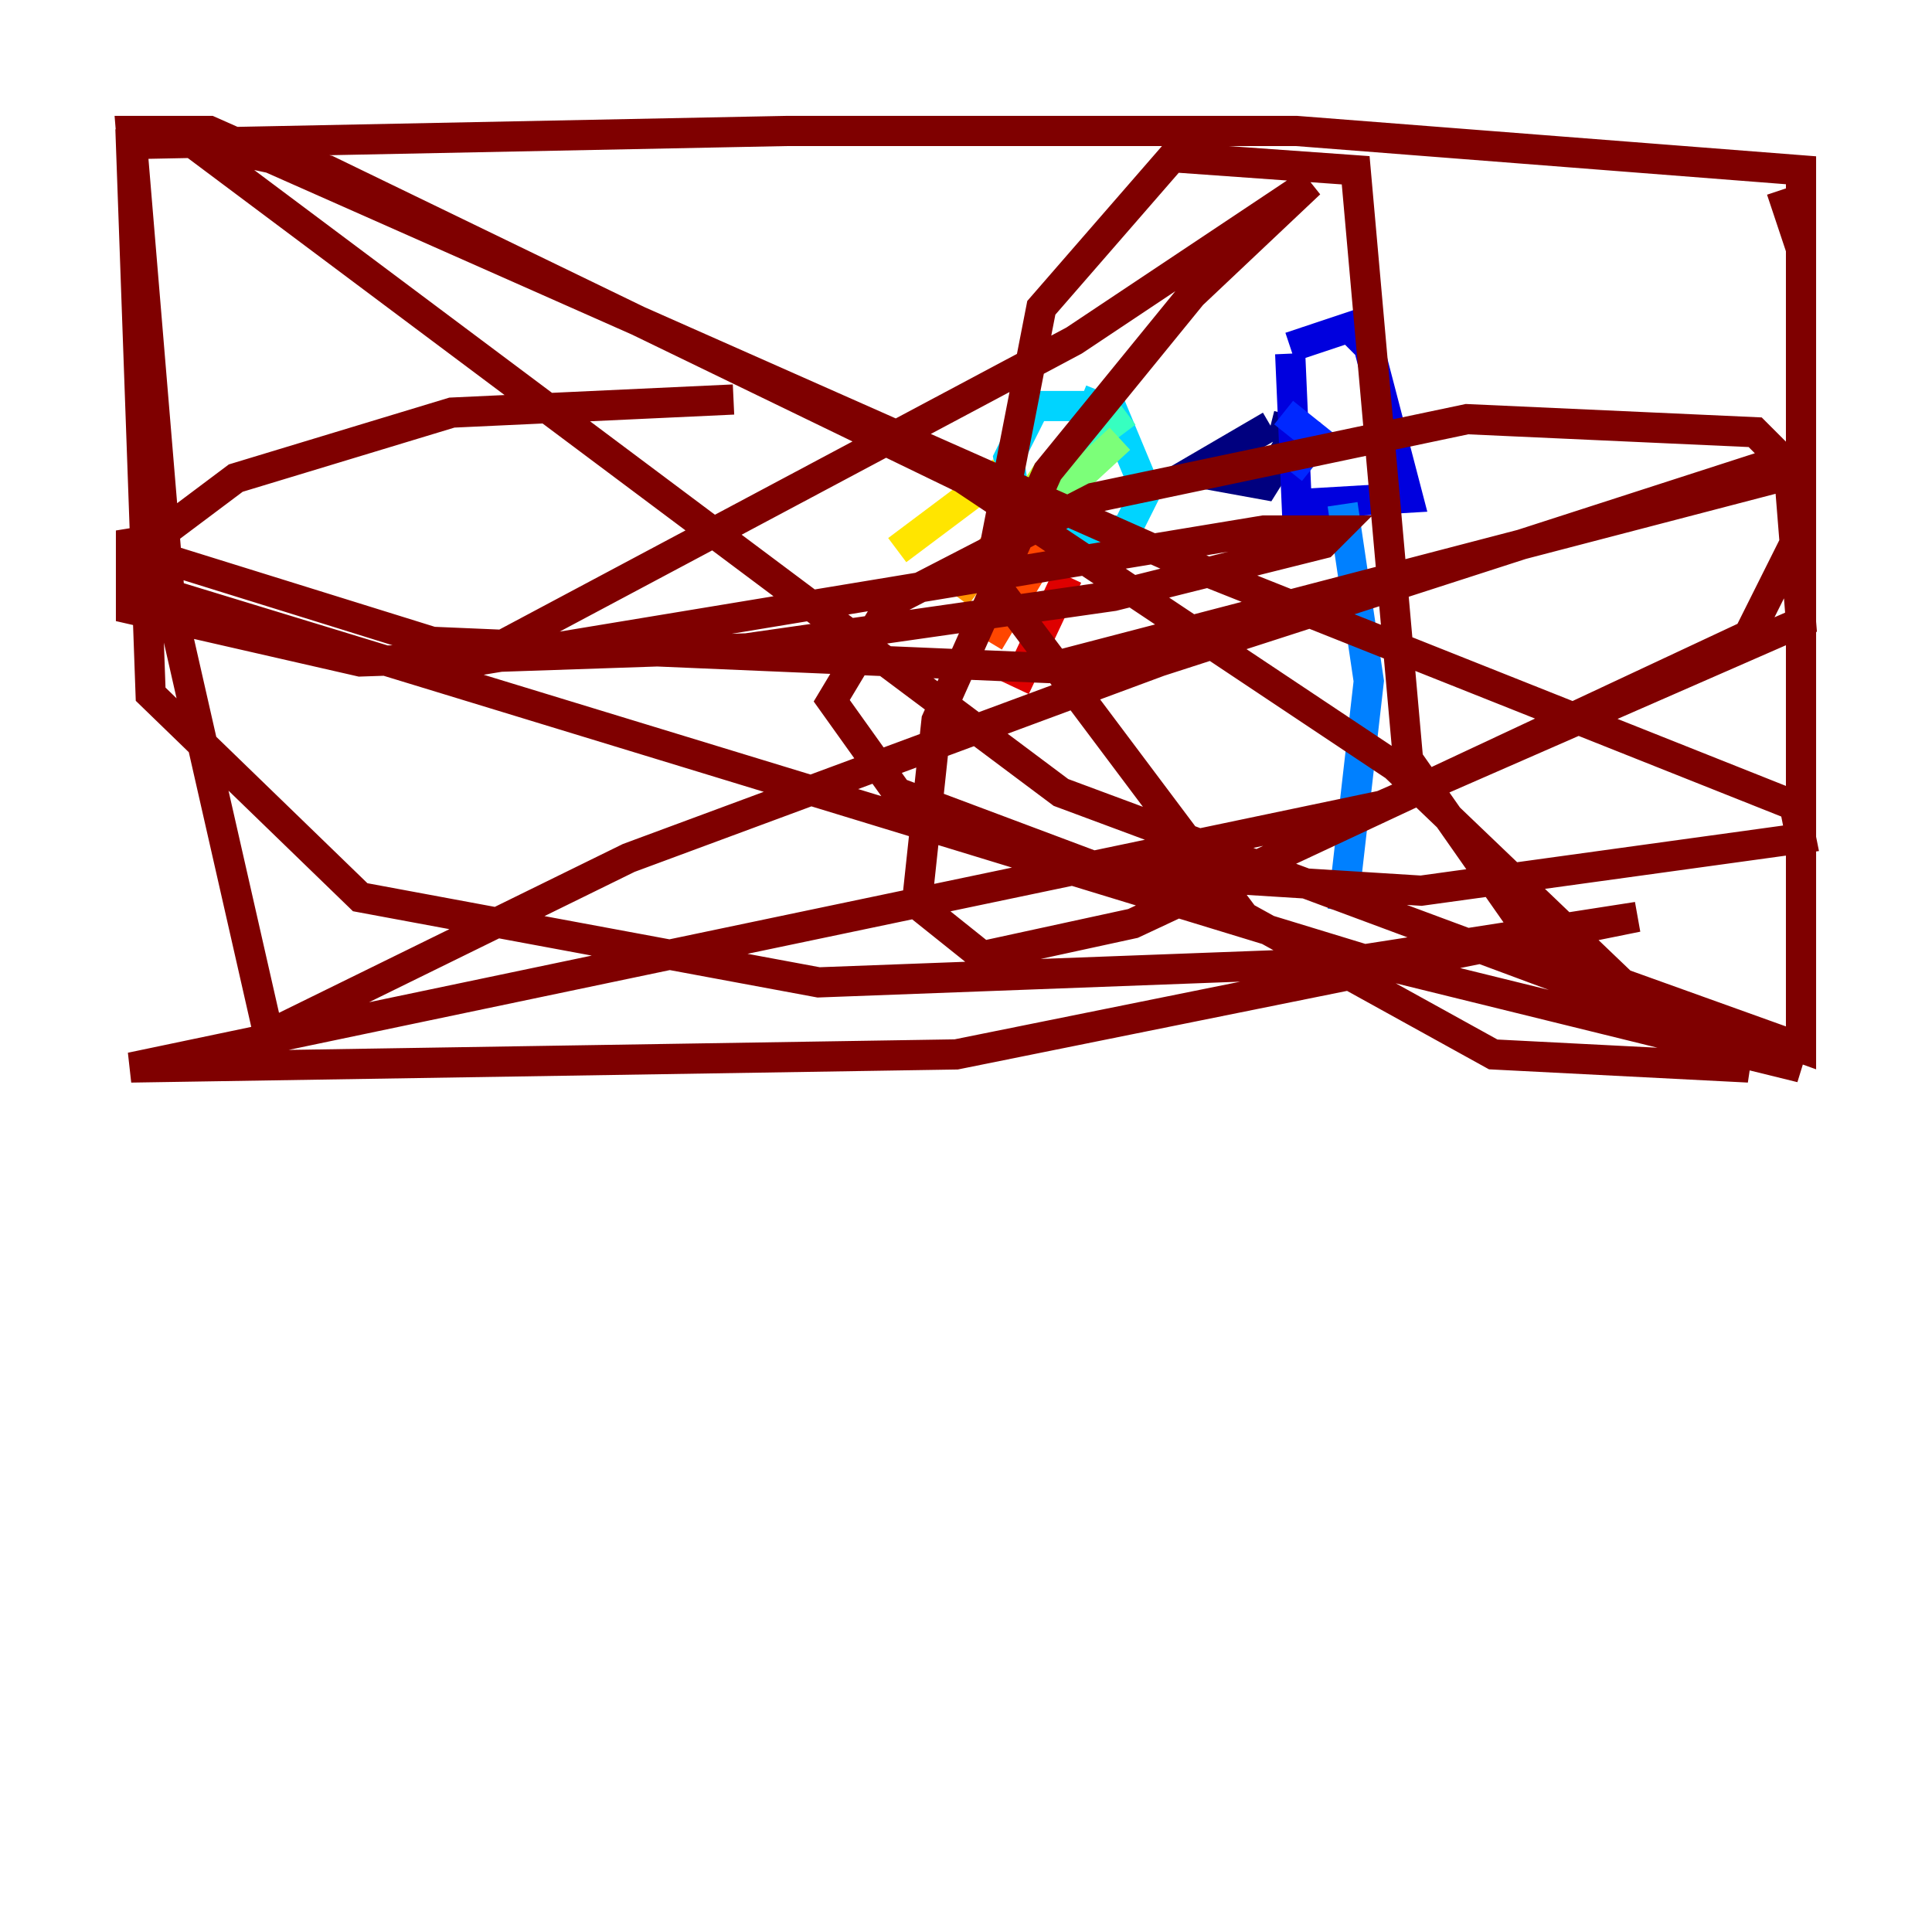 <?xml version="1.0" encoding="utf-8" ?>
<svg baseProfile="tiny" height="128" version="1.2" viewBox="0,0,128,128" width="128" xmlns="http://www.w3.org/2000/svg" xmlns:ev="http://www.w3.org/2001/xml-events" xmlns:xlink="http://www.w3.org/1999/xlink"><defs /><polyline fill="none" points="84.176,28.203 78.969,31.241 83.742,32.108 85.912,28.637 84.176,28.203" stroke="#00007f" stroke-width="2" /><polyline fill="none" points="85.478,23.43 85.912,33.41 93.288,32.976 90.685,22.997 89.383,21.695 85.478,22.997" stroke="#0000de" stroke-width="2" /><polyline fill="none" points="85.044,27.336 87.214,29.071 85.478,31.241" stroke="#0028ff" stroke-width="2" /><polyline fill="none" points="88.949,33.41 90.685,45.125 88.949,60.312" stroke="#0080ff" stroke-width="2" /><polyline fill="none" points="72.027,26.902 68.556,26.902 66.82,30.373 67.254,32.976 70.725,35.146 74.63,35.146 75.932,32.542 73.763,27.336 71.593,26.468" stroke="#00d4ff" stroke-width="2" /><polyline fill="none" points="74.63,27.336 69.424,31.241" stroke="#36ffc0" stroke-width="2" /><polyline fill="none" points="74.197,29.071 68.556,34.278" stroke="#7cff79" stroke-width="2" /><polyline fill="none" points="69.424,31.241 67.688,33.844" stroke="#c0ff36" stroke-width="2" /><polyline fill="none" points="66.386,31.241 59.444,36.447" stroke="#ffe500" stroke-width="2" /><polyline fill="none" points="67.254,34.278 63.349,39.485" stroke="#ff9400" stroke-width="2" /><polyline fill="none" points="69.424,36.014 65.519,42.522" stroke="#ff4600" stroke-width="2" /><polyline fill="none" points="70.725,38.183 67.254,45.559" stroke="#de0000" stroke-width="2" /><polyline fill="none" points="48.597,26.468 29.939,27.336 15.62,31.675 8.678,36.881 8.678,40.352 23.864,43.824 49.464,42.956 73.763,39.485 87.647,36.014 88.515,35.146 83.742,35.146 31.241,43.824 71.159,22.563 86.78,12.149 78.969,19.525 69.424,31.241 62.047,47.729 60.746,59.878 65.085,63.349 75.064,61.18 115.851,42.088 119.322,35.146 119.322,31.675 116.285,28.637 97.193,27.77 72.461,32.976 59.01,39.919 55.105,46.427 59.444,52.502 73.329,57.709 94.156,59.01 119.322,55.539 118.888,53.37 78.536,37.315 13.885,8.678 9.546,8.678 21.695,11.281 63.783,31.675 92.42,50.766 112.38,69.858 115.851,70.725 98.929,69.858 82.441,60.746 65.519,38.183 68.99,20.393 77.668,10.414 89.817,11.281 93.288,50.332 102.4,63.349 119.322,69.424 119.322,11.281 85.912,8.678 52.068,8.678 8.678,9.546 9.98,45.993 23.864,59.444 54.237,65.085 88.949,63.783 108.475,60.746 63.349,69.858 8.678,70.725 91.552,53.37 119.322,41.22 118.454,30.373 76.8,43.824 41.654,56.841 17.79,68.556 11.281,39.919 8.678,8.678 11.715,8.678 70.291,52.502 119.322,70.725 91.119,63.783 8.678,38.617 8.678,35.146 9.112,36.447 28.637,42.522 69.424,44.258 119.322,31.241 119.322,16.488 118.02,12.583" stroke="#7f0000" stroke-width="2" /></svg>